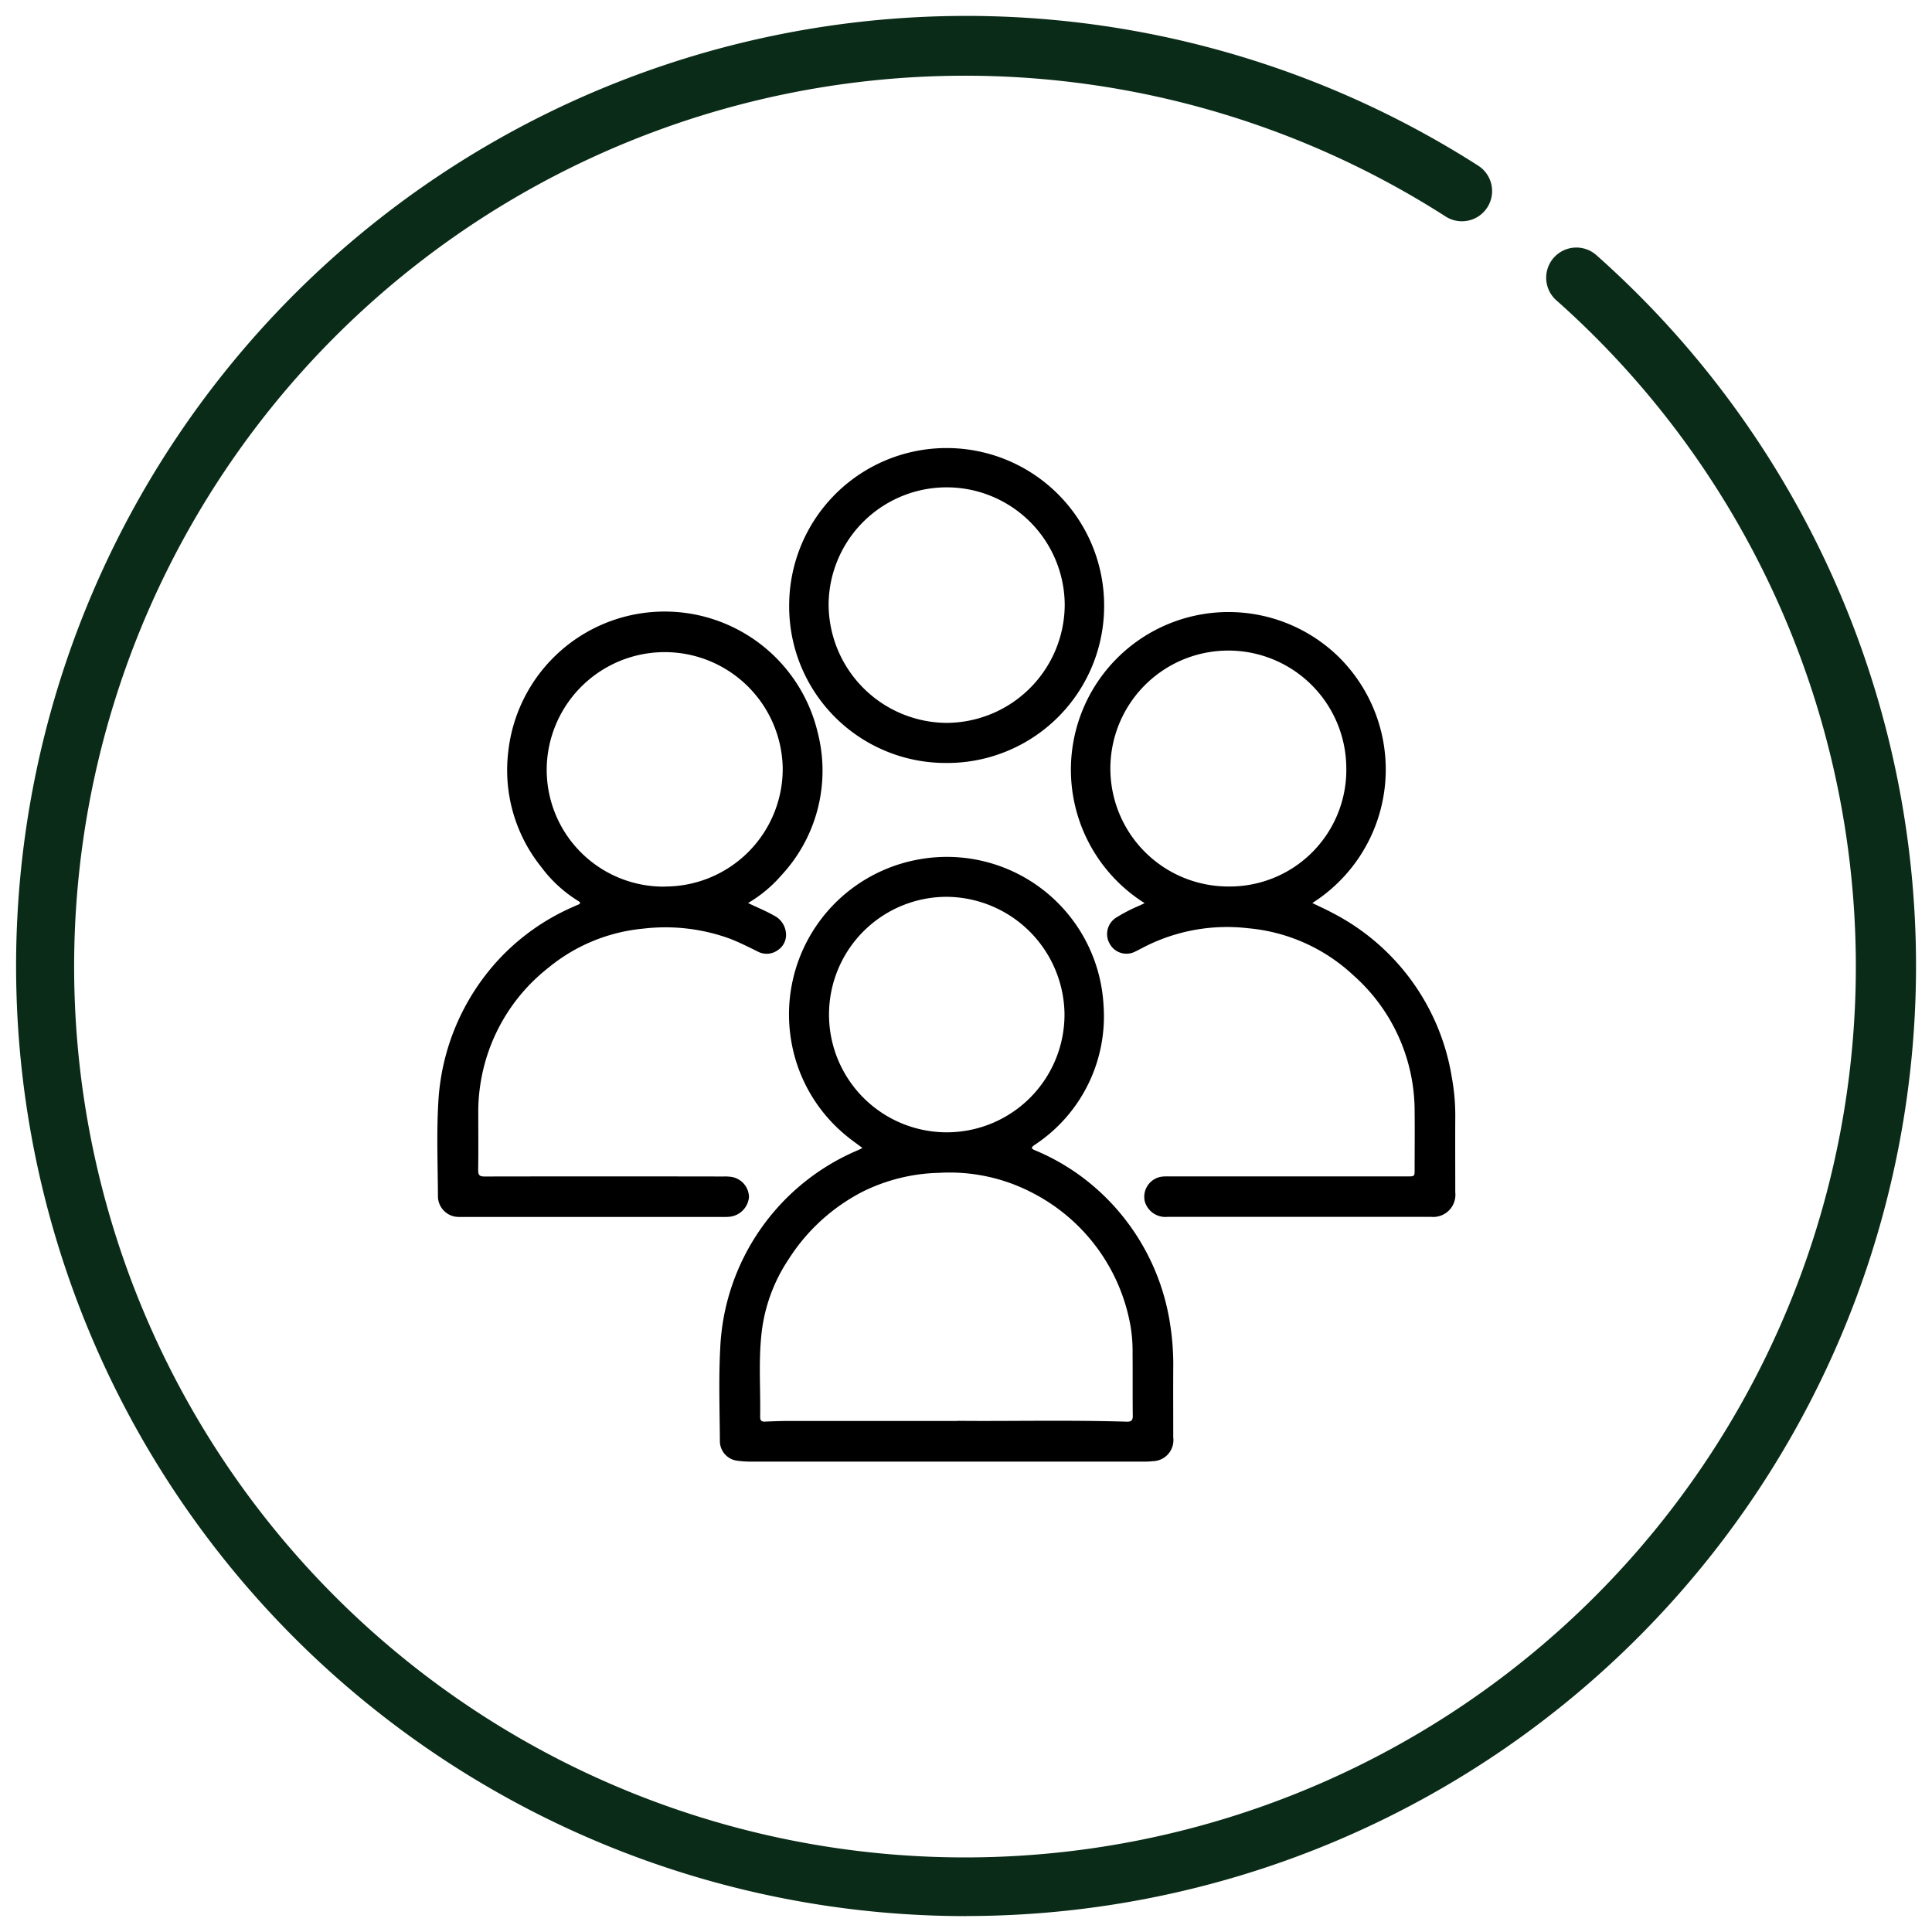 <svg xmlns="http://www.w3.org/2000/svg" xmlns:xlink="http://www.w3.org/1999/xlink" width="97.531" height="97.531" viewBox="0 0 97.531 97.531">
  <defs>
    <clipPath id="clip-path">
      <rect id="Rectangle_86" data-name="Rectangle 86" width="97.531" height="97.531" fill="none"/>
    </clipPath>
    <clipPath id="clip-path-2">
      <rect id="Rectangle_100" data-name="Rectangle 100" width="51.386" height="51.199" fill="none"/>
    </clipPath>
  </defs>
  <g id="Group_205" data-name="Group 205" transform="translate(-3.988)">
    <g id="Group_161" data-name="Group 161" transform="translate(3.988)">
      <g id="Group_160" data-name="Group 160" clip-path="url(#clip-path)">
        <path id="Path_60" data-name="Path 60" d="M138.434,96.822A47.963,47.963,0,1,1,164.31,8.468a1.524,1.524,0,0,1-1.646,2.565,44.972,44.972,0,1,0,5.619,4.261,1.524,1.524,0,1,1,1.987-2.31l.038.034a47.963,47.963,0,0,1-31.875,83.8" transform="translate(-89.669 -0.093)" fill="#0a2b18"/>
      </g>
    </g>
    <g id="Group_187" data-name="Group 187" transform="translate(26.066 22.593)" clip-path="url(#clip-path-2)">
      <path id="Path_106" data-name="Path 106" d="M78.249,117.729c-.316-.24-.613-.444-.885-.676a7.867,7.867,0,0,1-2.743-4.9,7.949,7.949,0,0,1,6.355-8.976,7.92,7.92,0,0,1,9.436,7.333,7.765,7.765,0,0,1-3.495,7.069c-.187.132-.136.187.029.258a11.125,11.125,0,0,1,2.51,1.45,11.4,11.4,0,0,1,4.328,7.4,13.026,13.026,0,0,1,.148,2.12c-.007,1.178,0,2.356,0,3.533a1.061,1.061,0,0,1-1.041,1.194,3.122,3.122,0,0,1-.4.022q-9.949,0-19.9,0a4.988,4.988,0,0,1-.674-.046,1,1,0,0,1-.872-1.01c-.01-1.545-.065-3.094.016-4.635a11.395,11.395,0,0,1,6.982-10.042c.06-.026.117-.057.2-.1m4.8,13.774c2.468.028,5.5-.048,8.529.043.235.007.32-.056.317-.3-.013-1.06,0-2.121-.01-3.182a7.6,7.6,0,0,0-.1-1.321,9.376,9.376,0,0,0-4.949-6.745,9.026,9.026,0,0,0-4.715-1.014,9.147,9.147,0,0,0-3.855.947,9.661,9.661,0,0,0-3.735,3.4,8.394,8.394,0,0,0-1.387,3.85c-.142,1.372-.036,2.753-.06,4.13,0,.175.069.239.239.232.4-.016.8-.033,1.2-.033,2.656,0,5.311,0,8.53,0m-.549-26.46a5.944,5.944,0,1,0,5.944,5.894,5.993,5.993,0,0,0-5.944-5.894" transform="translate(-56.782 -82.364)"/>
      <path id="Path_107" data-name="Path 107" d="M163.234,56.044a7.958,7.958,0,1,1,9.751-12.474A7.983,7.983,0,0,1,171.7,56.038c.369.181.71.333,1.037.51a11.37,11.37,0,0,1,6.006,8.3,10.728,10.728,0,0,1,.173,2.043c-.008,1.253,0,2.506,0,3.759a1.117,1.117,0,0,1-1.227,1.23H164.4a1.082,1.082,0,0,1-1.155-.768,1.025,1.025,0,0,1,.94-1.268c.108-.009.217-.005.326-.005h12c.353,0,.353,0,.353-.358,0-.969.012-1.938,0-2.907a9.158,9.158,0,0,0-3.1-6.894,8.928,8.928,0,0,0-5.3-2.368,9.18,9.18,0,0,0-5.252.945c-.148.078-.3.157-.446.228a.96.96,0,0,1-1.284-.371.981.981,0,0,1,.3-1.33,8.4,8.4,0,0,1,1.2-.619l.254-.121m4.24-.84a5.888,5.888,0,0,0,5.938-6.043,5.955,5.955,0,1,0-5.938,6.043" transform="translate(-127.529 -33.045)"/>
      <path id="Path_108" data-name="Path 108" d="M15.685,56.062c.466.225.892.394,1.29.622a1.1,1.1,0,0,1,.62.856.924.924,0,0,1-.418.907.955.955,0,0,1-1.022.053c-.465-.228-.925-.462-1.411-.647a9.516,9.516,0,0,0-4.339-.5A8.821,8.821,0,0,0,5.63,59.309a9.237,9.237,0,0,0-3.47,5.986,8.87,8.87,0,0,0-.094,1.372c0,.96.01,1.921-.005,2.881,0,.26.079.32.328.319q6.026-.011,12.052,0a2.266,2.266,0,0,1,.4.019,1.051,1.051,0,0,1,.891,1.027,1.1,1.1,0,0,1-1.028.99c-.1.008-.2.005-.3.005H1.4c-.1,0-.2,0-.3,0A1.048,1.048,0,0,1,.03,70.834c-.009-1.57-.073-3.145.019-4.71a11.525,11.525,0,0,1,3.038-7.2,11.25,11.25,0,0,1,3.777-2.672c.076-.035.151-.072.228-.1.167-.069.136-.127,0-.207a6.71,6.71,0,0,1-1.865-1.726,7.8,7.8,0,0,1-1.647-5.8A7.942,7.942,0,0,1,19.2,47.449a7.75,7.75,0,0,1-1.821,7.2,6.766,6.766,0,0,1-1.69,1.411M11.5,55.228a5.94,5.94,0,0,0,5.935-5.984A5.958,5.958,0,0,0,5.522,49.2a5.9,5.9,0,0,0,5.98,6.033" transform="translate(0 -33.068)"/>
      <path id="Path_109" data-name="Path 109" d="M96.481,15.923a7.9,7.9,0,0,1-7.9-7.99,7.948,7.948,0,1,1,15.9.085,7.923,7.923,0,0,1-7.993,7.905m.051-2.024a5.987,5.987,0,0,0,5.952-5.95,5.96,5.96,0,0,0-11.919-.087A6,6,0,0,0,96.532,13.9" transform="translate(-70.82 0)"/>
    </g>
  </g>
</svg>
